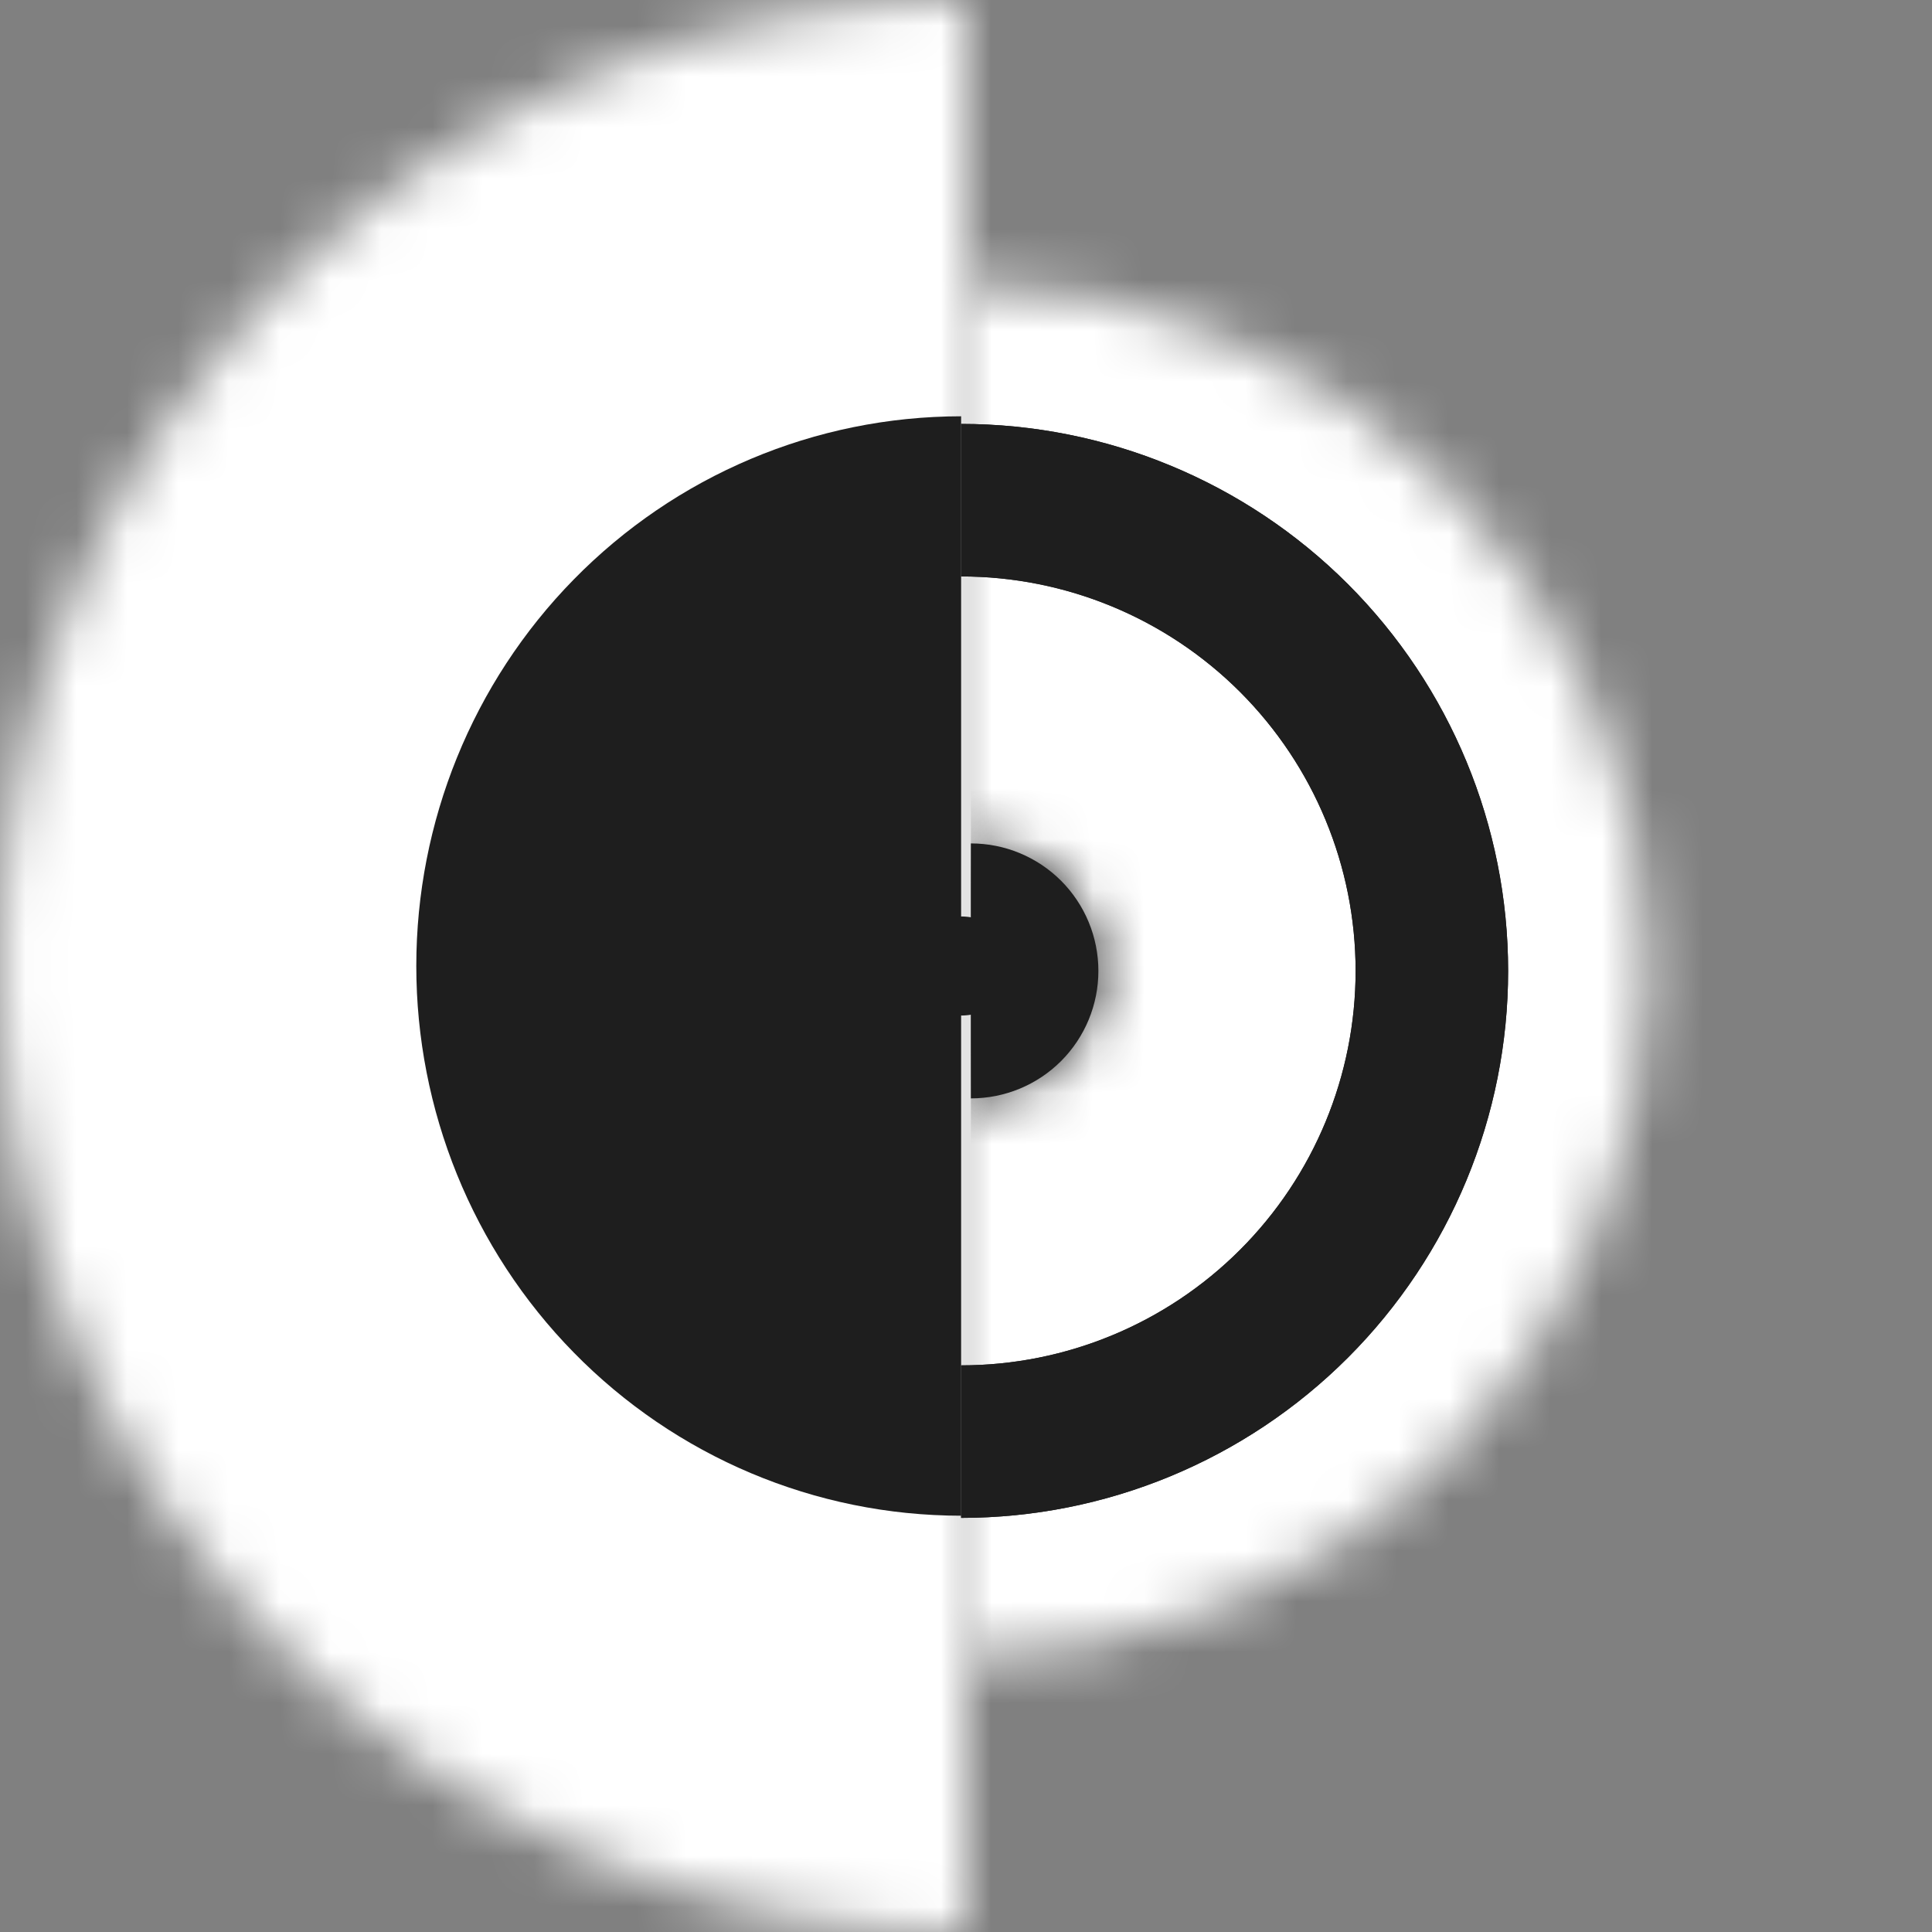<svg width="38" height="38" viewBox="0 0 38 38" fill="none" xmlns="http://www.w3.org/2000/svg">
<rect x="0" y="0" width="38" height="38" fill="#808080" stroke="none"/>
<mask id="path-1-inside-1_12_1128" fill="white">
<path d="M19 -1.08816e-07C13.961 -7.99561e-08 9.128 2.002 5.565 5.565C2.002 9.128 -7.63946e-06 13.961 -6.33876e-06 19C-5.03806e-06 24.039 2.002 28.872 5.565 32.435C9.128 35.998 13.961 38 19 38L19 19L19 -1.08816e-07Z"/>
</mask>
<path d="M19 -1.08816e-07C13.961 -7.99561e-08 9.128 2.002 5.565 5.565C2.002 9.128 -7.63946e-06 13.961 -6.33876e-06 19C-5.03806e-06 24.039 2.002 28.872 5.565 32.435C9.128 35.998 13.961 38 19 38L19 19L19 -1.08816e-07Z" fill="white" stroke="white" stroke-width="23.573" mask="url(#path-1-inside-1_12_1128)"/>
<mask id="path-2-inside-2_12_1128" fill="white">
<path d="M18.904 5.594C22.485 5.594 25.919 7.016 28.451 9.549C30.983 12.081 32.406 15.515 32.406 19.096C32.406 22.678 30.983 26.112 28.451 28.644C25.919 31.176 22.485 32.599 18.904 32.599L18.904 19.096L18.904 5.594Z"/>
</mask>
<path d="M18.904 5.594C22.485 5.594 25.919 7.016 28.451 9.549C30.983 12.081 32.406 15.515 32.406 19.096C32.406 22.678 30.983 26.112 28.451 28.644C25.919 31.176 22.485 32.599 18.904 32.599L18.904 19.096L18.904 5.594Z" fill="white" stroke="white" stroke-width="23.573" mask="url(#path-2-inside-2_12_1128)"/>
<path d="M18.904 9.838C21.359 9.838 23.714 10.813 25.451 12.549C27.187 14.286 28.163 16.641 28.163 19.096C28.163 21.552 27.187 23.907 25.451 25.643C23.714 27.38 21.359 28.355 18.904 28.355" stroke="#1E1E1E" stroke-width="3"/>
<path d="M18.904 9.838C21.359 9.838 23.714 10.813 25.451 12.549C27.187 14.286 28.163 16.641 28.163 19.096C28.163 21.552 27.187 23.907 25.451 25.643C23.714 27.38 21.359 28.355 18.904 28.355" stroke="#1E1E1E" stroke-width="3"/>
<path d="M18.904 23.919C17.625 23.919 16.398 23.401 15.494 22.478C14.589 21.556 14.081 20.305 14.081 19C14.081 17.695 14.589 16.444 15.494 15.522C16.398 14.6 17.625 14.081 18.904 14.081" stroke="#1E1E1E" stroke-width="11.786"/>
<mask id="path-5-inside-3_12_1128" fill="white">
<path d="M20.87 17.323C20.399 16.853 19.762 16.589 19.096 16.589L19.096 21.604C19.762 21.604 20.399 21.34 20.87 20.87C21.34 20.399 21.604 19.762 21.604 19.096C21.604 18.431 21.34 17.794 20.87 17.323Z"/>
</mask>
<path d="M20.87 17.323C20.399 16.853 19.762 16.589 19.096 16.589L19.096 21.604C19.762 21.604 20.399 21.34 20.87 20.87C21.34 20.399 21.604 19.762 21.604 19.096C21.604 18.431 21.34 17.794 20.87 17.323Z" fill="#1E1E1E"/>
<path d="M19.096 16.589L7.31 16.589L7.31 4.803L19.096 4.803L19.096 16.589ZM20.87 17.323L29.204 8.989L29.204 8.989L20.87 17.323ZM20.87 20.87L12.536 12.535L12.536 12.535L20.87 20.87ZM19.096 21.604L19.096 33.39L7.31 33.39L7.31 21.604L19.096 21.604ZM19.096 4.803C22.887 4.803 26.523 6.308 29.204 8.989L12.536 25.657C14.276 27.398 16.636 28.375 19.096 28.375L19.096 4.803ZM29.204 8.989C31.884 11.67 33.391 15.306 33.391 19.096L9.818 19.096C9.818 21.557 10.795 23.917 12.536 25.657L29.204 8.989ZM33.391 19.096C33.391 22.887 31.884 26.523 29.204 29.204L12.536 12.535C10.795 14.275 9.818 16.636 9.818 19.096L33.391 19.096ZM29.204 29.204C26.523 31.884 22.887 33.39 19.096 33.39L19.096 9.818C16.636 9.818 14.276 10.795 12.536 12.535L29.204 29.204ZM7.31 21.604L7.31 16.589L30.883 16.589L30.883 21.604L7.31 21.604Z" fill="#1E1E1E" mask="url(#path-5-inside-3_12_1128)"/>
</svg>
